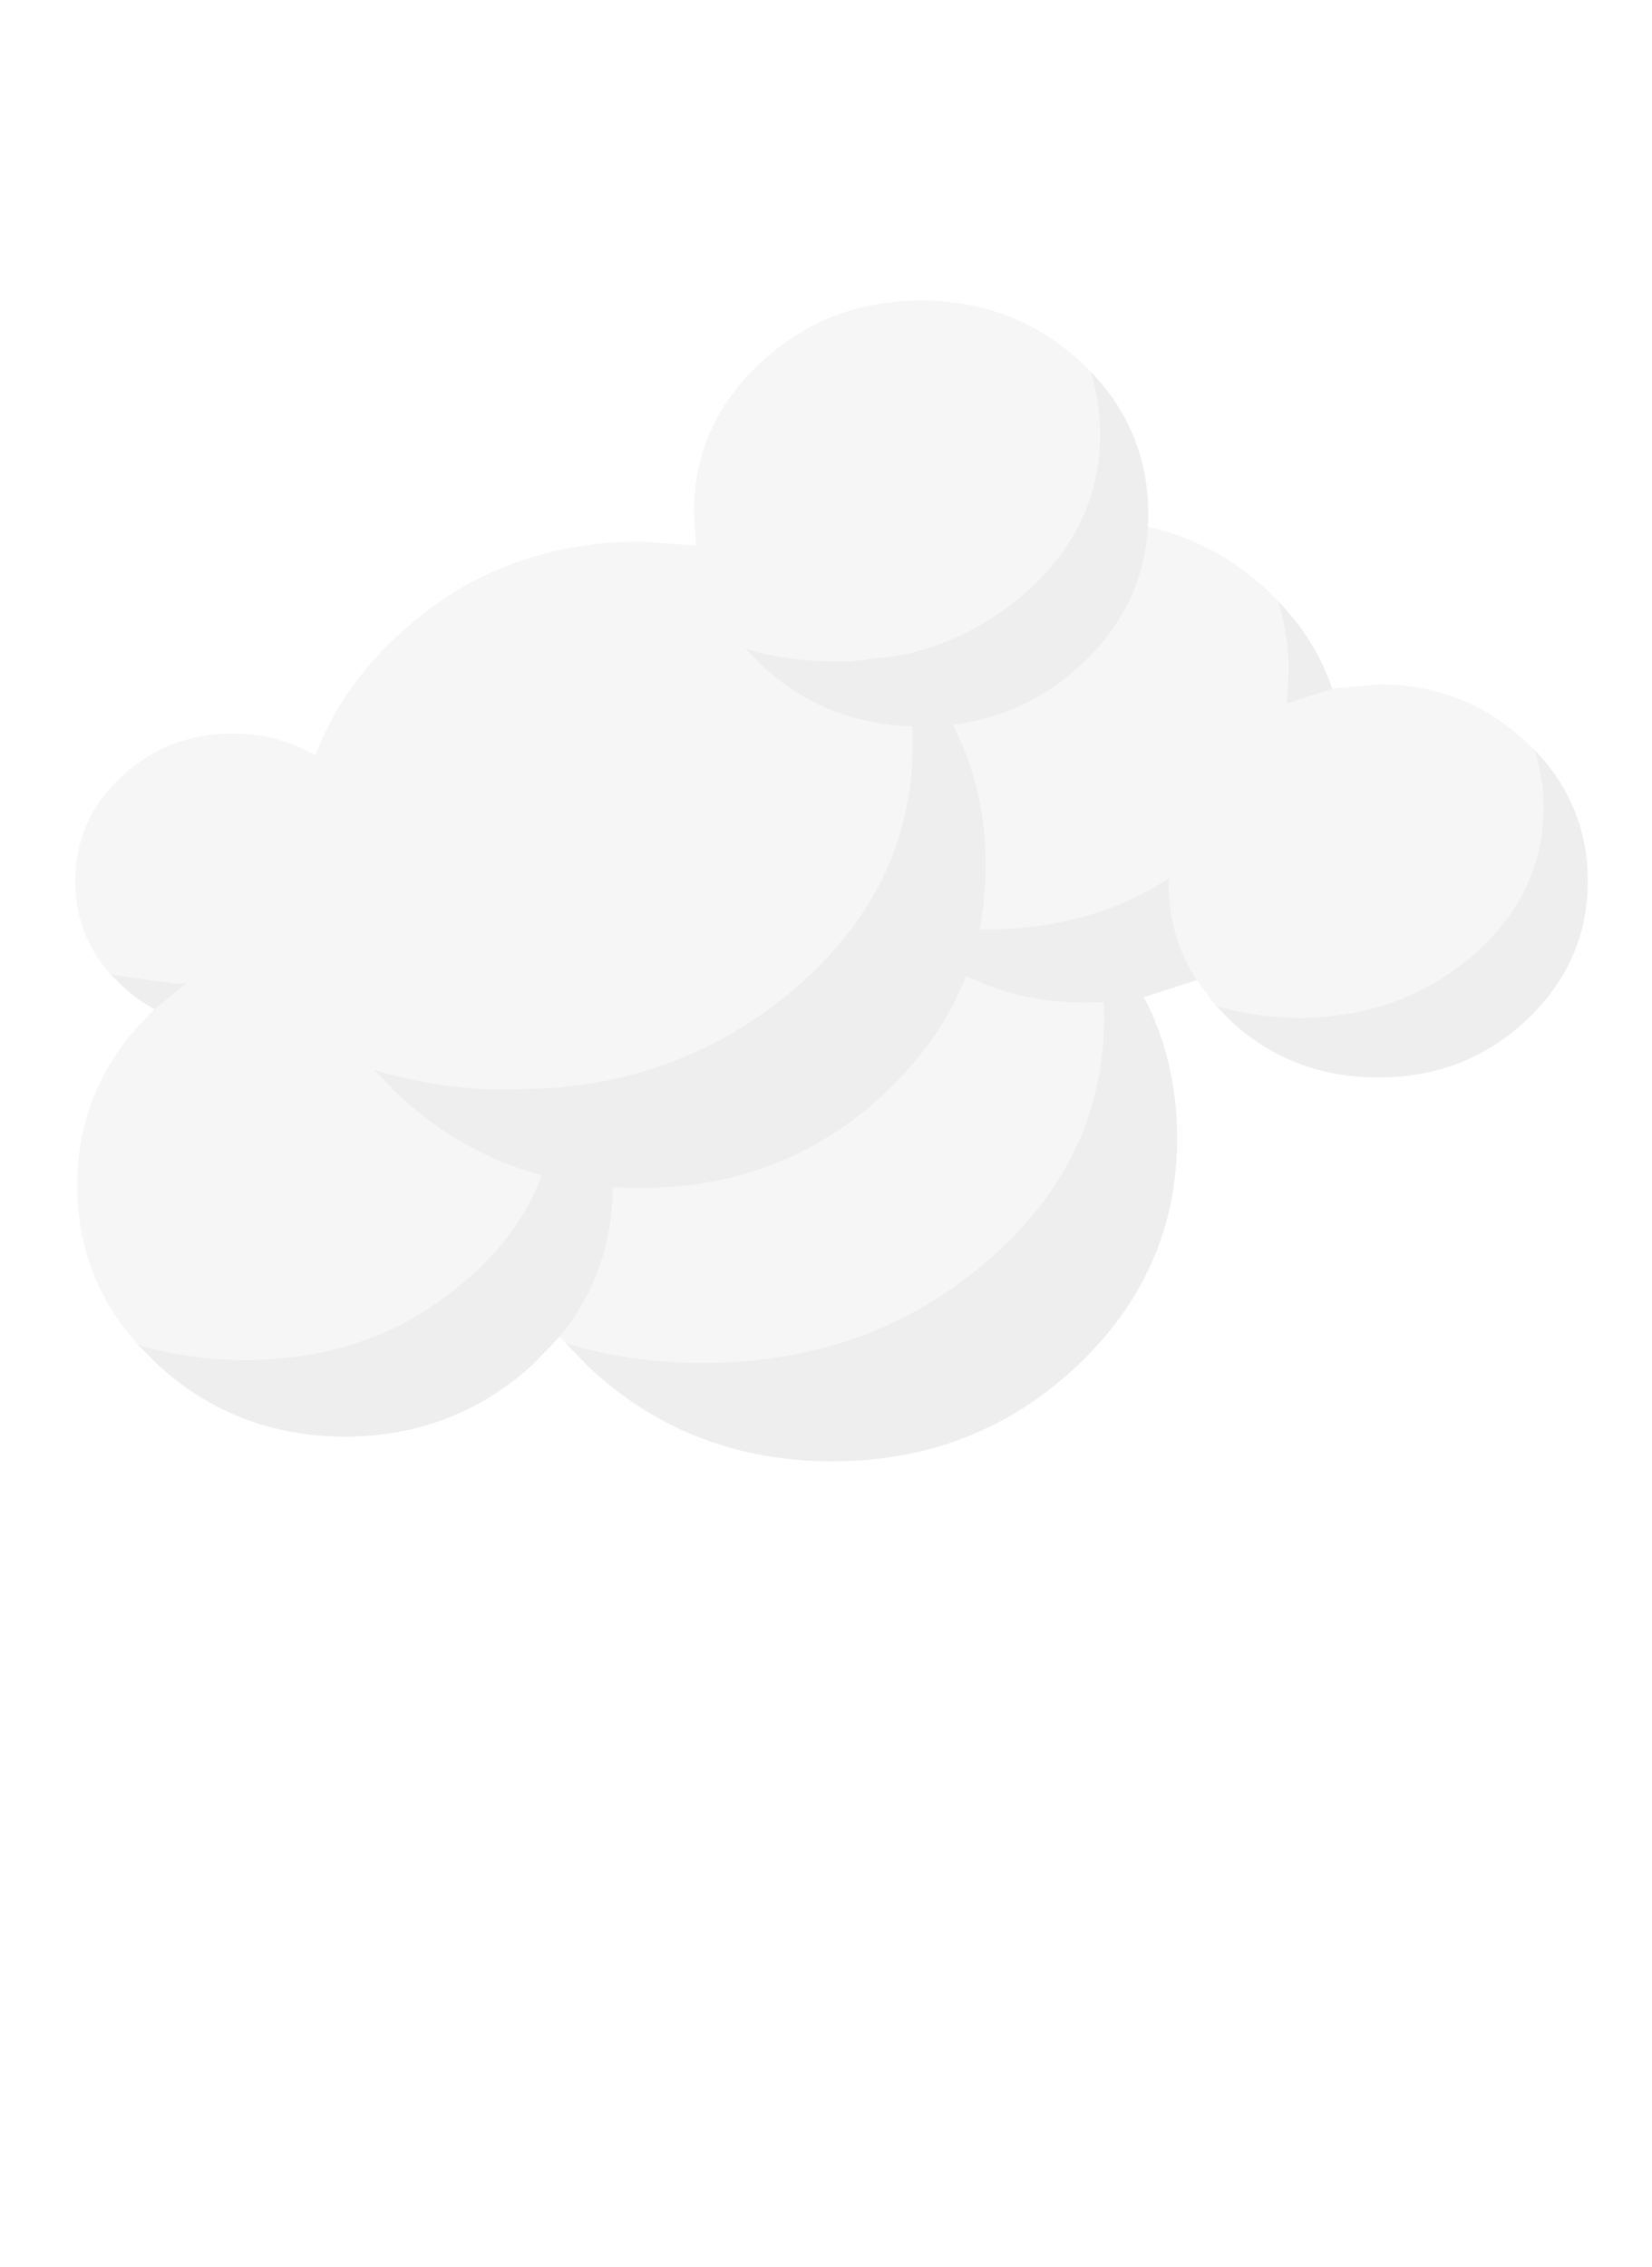 <?xml version="1.0" encoding="UTF-8" standalone="no"?>
<svg xmlns:xlink="http://www.w3.org/1999/xlink" height="358.6px" width="261.4px" xmlns="http://www.w3.org/2000/svg">
  <g transform="matrix(1.0, 0.0, 0.0, 1.0, 135.7, 321.95)">
    <use height="106.15" transform="matrix(1.284, 0.0, 0.0, 1.73, -123.804, -274.406)" width="186.4" xlink:href="#shape0"/>
  </g>
  <defs>
    <g id="shape0" transform="matrix(1.0, 0.0, 0.0, 1.0, 93.2, 53.1)">
      <path d="M-88.8 8.55 Q-93.2 4.9 -93.2 0.0 -93.2 -5.6 -87.5 -9.55 -81.85 -13.5 -73.8 -13.5 -68.15 -13.5 -63.6 -11.5 -60.55 -17.55 -53.55 -22.4 -41.1 -31.05 -23.5 -31.05 L-16.7 -30.7 -16.95 -33.6 Q-17.0 -41.7 -8.75 -47.4 -0.55 -53.1 11.05 -53.1 22.6 -53.1 30.85 -47.4 L31.95 -46.6 Q33.1 -43.9 33.1 -40.85 33.1 -36.65 30.8 -33.0 28.4 -29.25 23.55 -26.15 17.1 -22.05 8.8 -20.7 L8.45 -20.65 2.4 -20.1 0.5 -20.1 Q-5.45 -20.1 -10.6 -21.25 L-8.75 -19.85 Q-4.65 -17.0 0.3 -15.55 4.75 -14.3 9.95 -14.15 L10.0 -12.5 Q10.0 0.55 -4.5 9.8 -15.4 16.75 -29.65 18.5 L-33.9 18.9 -39.5 19.05 -41.95 19.05 Q-49.6 18.8 -56.35 17.25 L-53.55 19.4 Q-48.4 23.0 -42.35 25.1 -39.15 26.2 -35.7 26.9 -37.3 30.1 -40.3 32.9 -42.4 34.85 -45.2 36.6 -56.45 43.8 -72.35 43.8 -79.35 43.75 -85.45 42.4 -92.95 36.2 -92.95 27.85 -92.95 18.4 -83.4 11.7 L-83.25 11.6 -79.5 9.35 -81.1 9.35 -88.8 8.55 M39.0 -32.4 Q47.3 -31.05 53.8 -26.55 L55.05 -25.6 Q56.35 -22.55 56.35 -19.15 L56.1 -16.25 61.7 -17.6 67.4 -18.0 Q78.1 -18.0 85.65 -12.7 L86.65 -12.0 Q87.75 -9.5 87.75 -6.7 87.75 1.2 78.95 6.85 70.1 12.45 57.65 12.5 52.15 12.45 47.4 11.4 L45.0 9.05 Q41.5 5.0 41.55 0.0 L41.55 -0.25 Q36.7 2.1 31.05 3.25 25.6 4.4 19.45 4.4 L18.25 4.4 Q19.0 1.55 19.0 -1.5 19.0 -8.5 14.95 -14.3 24.05 -15.15 30.85 -19.85 38.4 -25.1 39.0 -32.4 M-32.75 42.25 L-33.5 41.65 Q-27.0 35.75 -26.95 28.0 L-23.5 28.05 Q-5.9 28.05 6.55 19.4 13.5 14.55 16.6 8.65 23.2 11.1 31.35 11.1 L33.55 11.05 33.6 12.5 Q33.6 25.55 19.1 34.8 4.6 44.05 -15.9 44.05 -24.9 44.05 -32.75 42.25 M-65.0 5.05 L-65.15 5.15 -65.0 5.15 -65.0 5.05" fill="#cccccc" fill-opacity="0.165" fill-rule="evenodd" stroke="none"/>
      <path d="M31.95 -46.6 Q39.0 -41.15 39.05 -33.6 L39.0 -32.4 Q38.4 -25.1 30.85 -19.85 24.05 -15.15 14.95 -14.3 19.0 -8.5 19.0 -1.5 19.0 1.55 18.25 4.4 L19.45 4.4 Q25.6 4.4 31.05 3.25 36.7 2.1 41.55 -0.25 L41.55 0.0 Q41.5 5.0 45.0 9.05 L38.5 10.6 Q42.6 16.45 42.6 23.5 42.6 35.75 30.15 44.4 17.7 53.05 0.1 53.05 -17.5 53.05 -29.95 44.4 L-32.75 42.25 Q-24.9 44.05 -15.9 44.05 4.6 44.05 19.1 34.8 33.6 25.55 33.6 12.5 L33.55 11.05 31.35 11.1 Q23.2 11.1 16.6 8.65 13.5 14.55 6.55 19.4 -5.9 28.05 -23.5 28.05 L-26.95 28.0 Q-27.0 35.75 -33.5 41.65 L-36.6 44.05 Q-46.3 50.75 -59.95 50.8 -73.6 50.75 -83.25 44.05 L-85.45 42.4 Q-79.35 43.75 -72.35 43.8 -56.45 43.8 -45.2 36.6 -42.4 34.85 -40.3 32.9 -37.3 30.1 -35.7 26.9 -39.15 26.2 -42.35 25.1 -48.4 23.0 -53.55 19.4 L-56.35 17.25 Q-49.6 18.8 -41.95 19.05 L-39.5 19.05 -33.9 18.9 -29.65 18.5 Q-15.4 16.75 -4.5 9.8 10.0 0.55 10.0 -12.5 L9.95 -14.15 Q4.75 -14.3 0.3 -15.55 -4.65 -17.0 -8.75 -19.85 L-10.6 -21.25 Q-5.45 -20.1 0.5 -20.1 L2.4 -20.1 8.45 -20.65 8.8 -20.7 Q17.1 -22.05 23.55 -26.15 28.4 -29.25 30.8 -33.0 33.1 -36.65 33.1 -40.85 33.1 -43.9 31.95 -46.6 M55.05 -25.6 Q59.75 -22.0 61.7 -17.6 L56.1 -16.25 56.35 -19.15 Q56.35 -22.55 55.05 -25.6 M86.65 -12.0 Q93.2 -6.95 93.2 0.0 93.2 7.4 85.65 12.7 78.1 17.95 67.4 17.95 56.65 17.95 49.1 12.7 L47.4 11.4 Q52.15 12.45 57.65 12.5 70.1 12.45 78.95 6.85 87.75 1.2 87.75 -6.7 87.75 -9.5 86.65 -12.0 M-83.4 11.7 Q-85.6 10.85 -87.5 9.5 L-88.8 8.55 -81.1 9.35 -79.5 9.35 -83.25 11.6 -83.4 11.7 M-65.0 5.05 L-65.0 5.15 -65.15 5.15 -65.0 5.05" fill="#999999" fill-opacity="0.165" fill-rule="evenodd" stroke="none"/>
    </g>
  </defs>
</svg>
